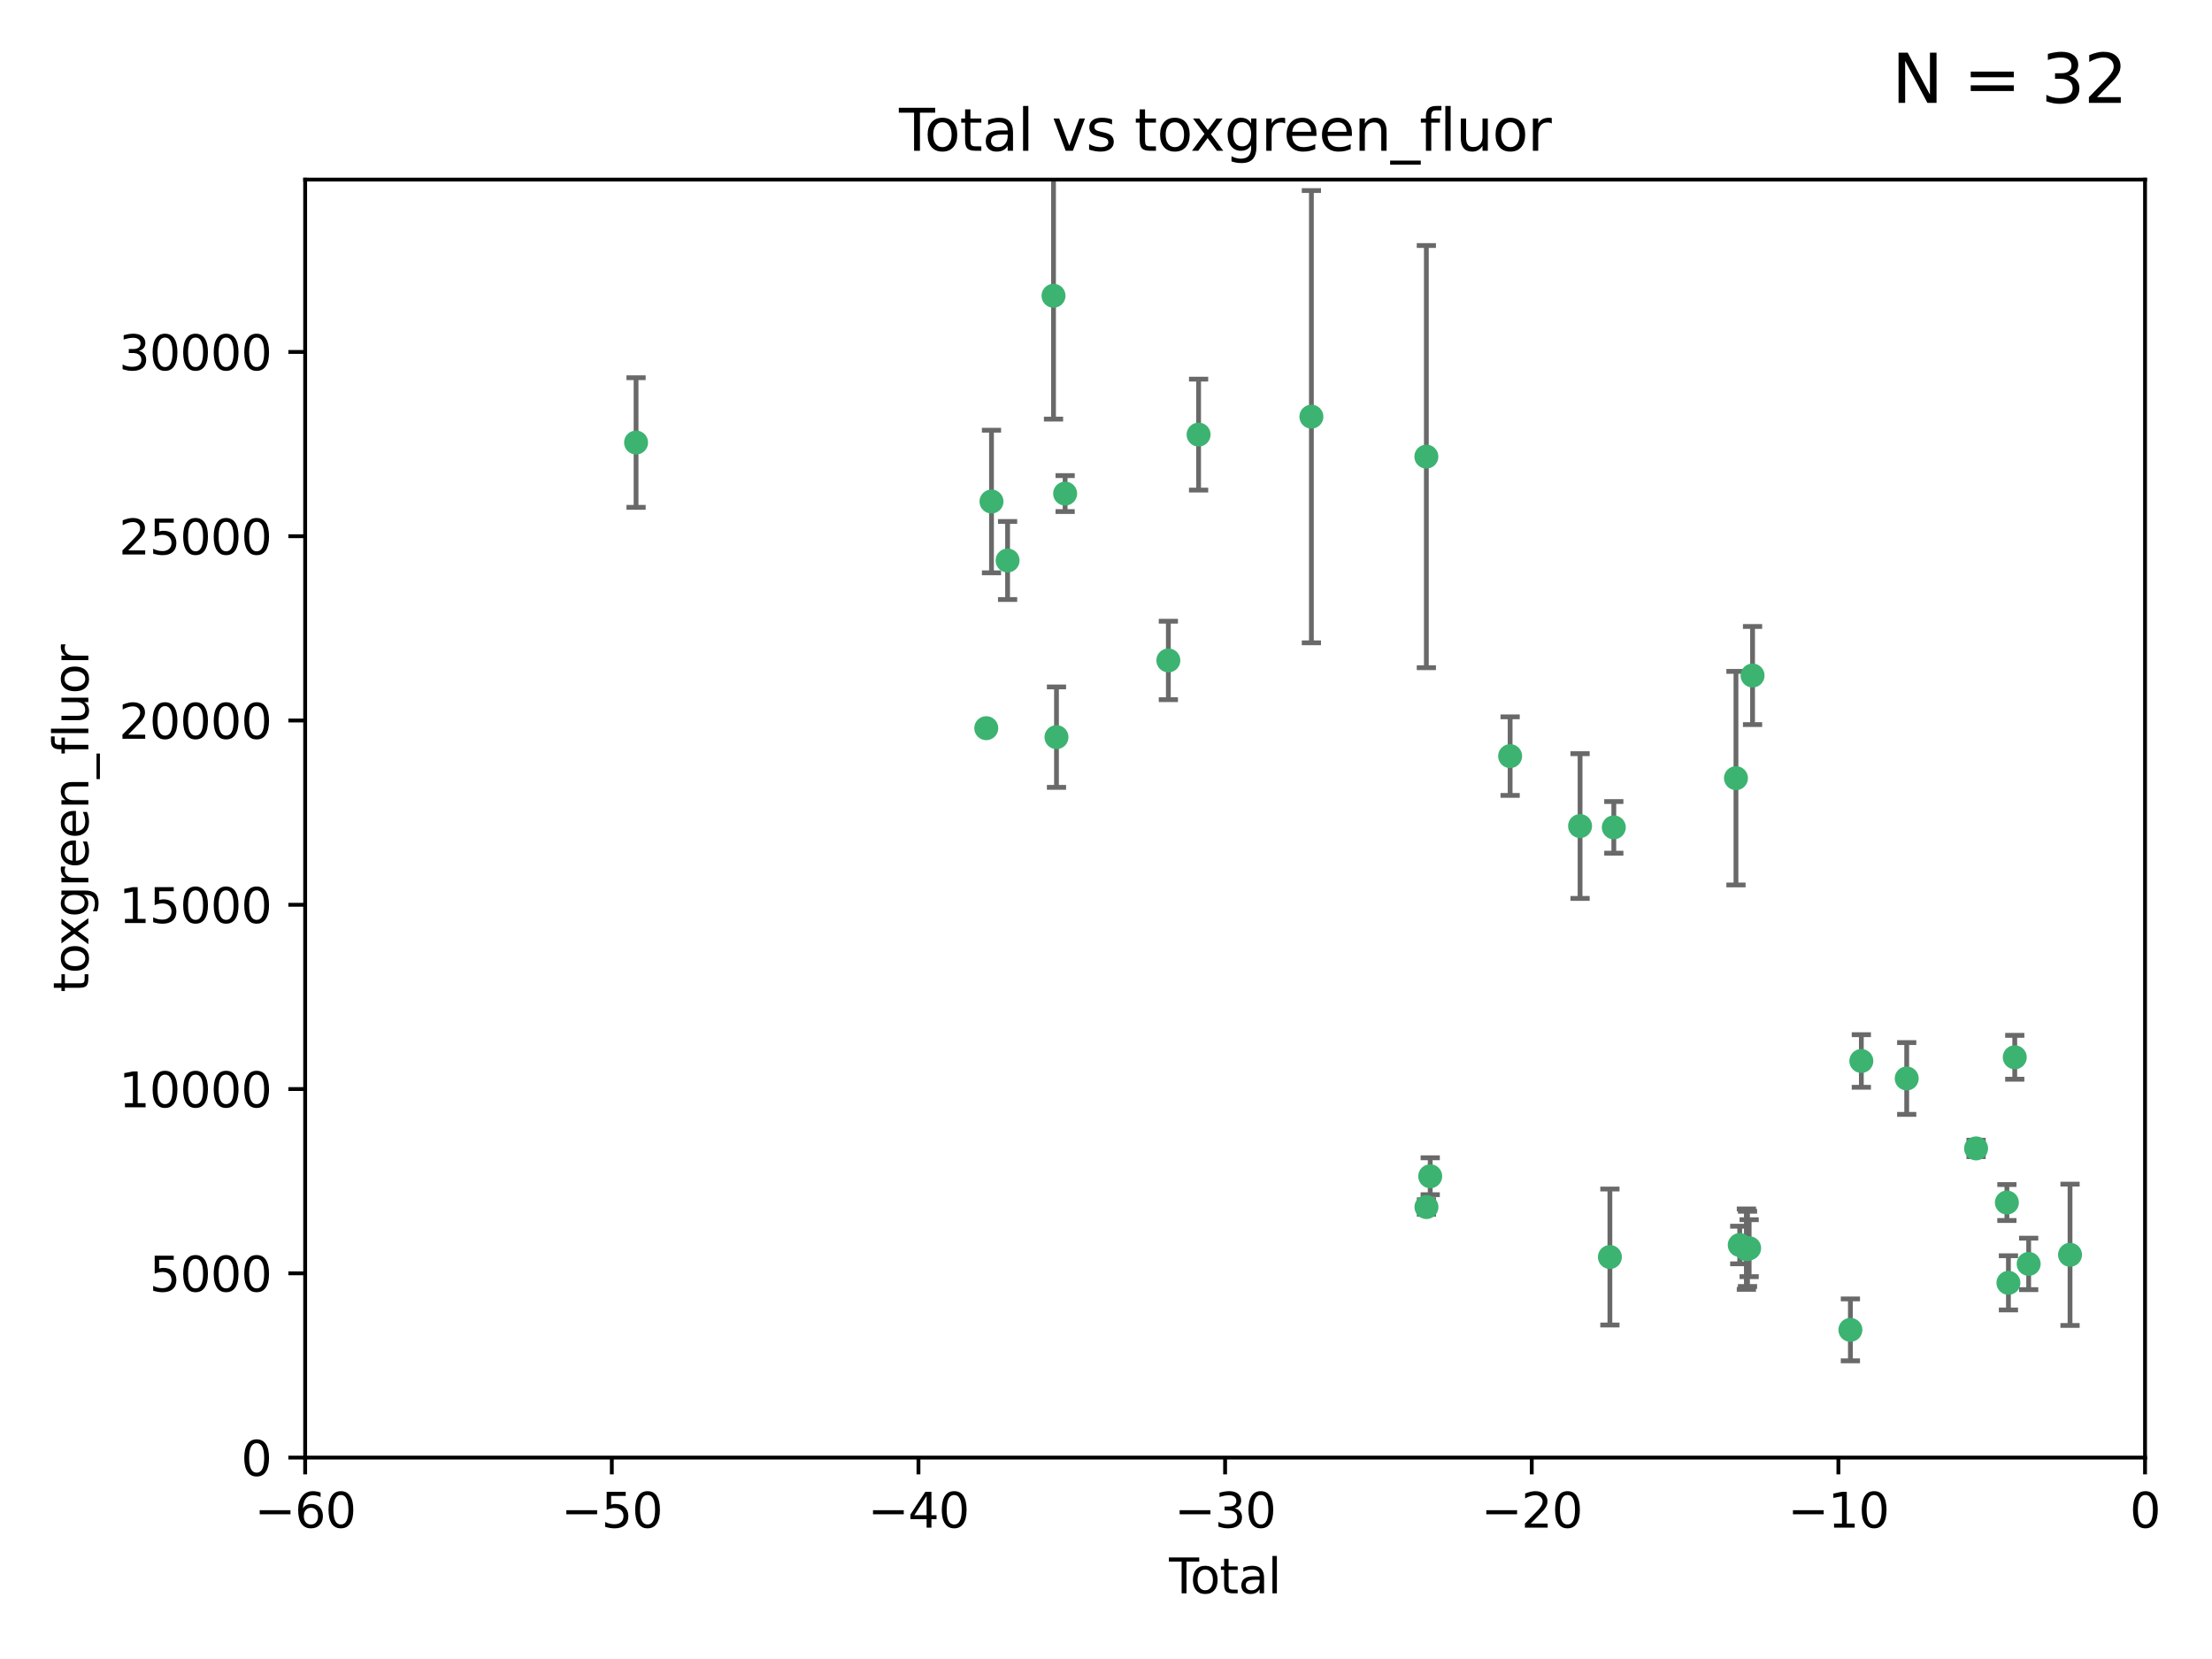 <?xml version="1.0" encoding="utf-8" standalone="no"?>
<!DOCTYPE svg PUBLIC "-//W3C//DTD SVG 1.1//EN"
  "http://www.w3.org/Graphics/SVG/1.1/DTD/svg11.dtd">
<svg xmlns:xlink="http://www.w3.org/1999/xlink" width="460.8pt" height="345.6pt" viewBox="0 0 460.8 345.6" xmlns="http://www.w3.org/2000/svg" version="1.1">
 <defs>
  <style type="text/css">*{stroke-linejoin: round; stroke-linecap: butt}</style>
 </defs>
 <g id="figure_1">
  <g id="patch_1">
   <path d="M 0 345.6 
L 460.8 345.6 
L 460.8 0 
L 0 0 
z
" style="fill: #ffffff"/>
  </g>
  <g id="axes_1">
   <g id="patch_2">
    <path d="M 63.571 303.64 
L 446.85 303.64 
L 446.85 37.411 
L 63.571 37.411 
z
" style="fill: #ffffff"/>
   </g>
   <g id="PathCollection_1">
    <defs>
     <path id="m17750210cf" d="M 0 1.118 
C 0.297 1.118 0.581 1 0.791 0.791 
C 1 0.581 1.118 0.297 1.118 0 
C 1.118 -0.297 1 -0.581 0.791 -0.791 
C 0.581 -1 0.297 -1.118 0 -1.118 
C -0.297 -1.118 -0.581 -1 -0.791 -0.791 
C -1 -0.581 -1.118 -0.297 -1.118 0 
C -1.118 0.297 -1 0.581 -0.791 0.791 
C -0.581 1 -0.297 1.118 0 1.118 
z
" style="stroke: #3cb371"/>
    </defs>
    <g clip-path="url(#pe9746097de)">
     <use xlink:href="#m17750210cf" x="132.505" y="92.187" style="fill: #3cb371; stroke: #3cb371"/>
     <use xlink:href="#m17750210cf" x="205.457" y="151.693" style="fill: #3cb371; stroke: #3cb371"/>
     <use xlink:href="#m17750210cf" x="206.546" y="104.476" style="fill: #3cb371; stroke: #3cb371"/>
     <use xlink:href="#m17750210cf" x="209.899" y="116.762" style="fill: #3cb371; stroke: #3cb371"/>
     <use xlink:href="#m17750210cf" x="219.467" y="61.614" style="fill: #3cb371; stroke: #3cb371"/>
     <use xlink:href="#m17750210cf" x="220.086" y="153.559" style="fill: #3cb371; stroke: #3cb371"/>
     <use xlink:href="#m17750210cf" x="221.886" y="102.821" style="fill: #3cb371; stroke: #3cb371"/>
     <use xlink:href="#m17750210cf" x="243.389" y="137.58" style="fill: #3cb371; stroke: #3cb371"/>
     <use xlink:href="#m17750210cf" x="249.689" y="90.534" style="fill: #3cb371; stroke: #3cb371"/>
     <use xlink:href="#m17750210cf" x="273.187" y="86.8" style="fill: #3cb371; stroke: #3cb371"/>
     <use xlink:href="#m17750210cf" x="297.137" y="95.121" style="fill: #3cb371; stroke: #3cb371"/>
     <use xlink:href="#m17750210cf" x="297.153" y="251.452" style="fill: #3cb371; stroke: #3cb371"/>
     <use xlink:href="#m17750210cf" x="297.94" y="245.034" style="fill: #3cb371; stroke: #3cb371"/>
     <use xlink:href="#m17750210cf" x="314.588" y="157.513" style="fill: #3cb371; stroke: #3cb371"/>
     <use xlink:href="#m17750210cf" x="329.157" y="172.082" style="fill: #3cb371; stroke: #3cb371"/>
     <use xlink:href="#m17750210cf" x="335.371" y="261.86" style="fill: #3cb371; stroke: #3cb371"/>
     <use xlink:href="#m17750210cf" x="336.187" y="172.356" style="fill: #3cb371; stroke: #3cb371"/>
     <use xlink:href="#m17750210cf" x="361.634" y="162.105" style="fill: #3cb371; stroke: #3cb371"/>
     <use xlink:href="#m17750210cf" x="362.418" y="259.36" style="fill: #3cb371; stroke: #3cb371"/>
     <use xlink:href="#m17750210cf" x="363.802" y="260.221" style="fill: #3cb371; stroke: #3cb371"/>
     <use xlink:href="#m17750210cf" x="364.037" y="260.163" style="fill: #3cb371; stroke: #3cb371"/>
     <use xlink:href="#m17750210cf" x="364.379" y="260.019" style="fill: #3cb371; stroke: #3cb371"/>
     <use xlink:href="#m17750210cf" x="365.089" y="140.722" style="fill: #3cb371; stroke: #3cb371"/>
     <use xlink:href="#m17750210cf" x="385.471" y="277.035" style="fill: #3cb371; stroke: #3cb371"/>
     <use xlink:href="#m17750210cf" x="387.751" y="221.023" style="fill: #3cb371; stroke: #3cb371"/>
     <use xlink:href="#m17750210cf" x="397.202" y="224.667" style="fill: #3cb371; stroke: #3cb371"/>
     <use xlink:href="#m17750210cf" x="411.653" y="239.234" style="fill: #3cb371; stroke: #3cb371"/>
     <use xlink:href="#m17750210cf" x="418.073" y="250.509" style="fill: #3cb371; stroke: #3cb371"/>
     <use xlink:href="#m17750210cf" x="418.393" y="267.238" style="fill: #3cb371; stroke: #3cb371"/>
     <use xlink:href="#m17750210cf" x="419.711" y="220.252" style="fill: #3cb371; stroke: #3cb371"/>
     <use xlink:href="#m17750210cf" x="422.61" y="263.294" style="fill: #3cb371; stroke: #3cb371"/>
     <use xlink:href="#m17750210cf" x="431.226" y="261.393" style="fill: #3cb371; stroke: #3cb371"/>
    </g>
   </g>
   <g id="matplotlib.axis_1">
    <g id="xtick_1">
     <g id="line2d_1">
      <defs>
       <path id="m561659bfdc" d="M 0 0 
L 0 3.5 
" style="stroke: #000000; stroke-width: 0.8"/>
      </defs>
      <g>
       <use xlink:href="#m561659bfdc" x="63.571" y="303.64" style="stroke: #000000; stroke-width: 0.8"/>
      </g>
     </g>
     <g id="text_1">
      <!-- −60 -->
      <g transform="translate(53.019 318.238)scale(0.1 -0.1)">
       <defs>
        <path id="DejaVuSans-2212" d="M 678 2272 
L 4684 2272 
L 4684 1741 
L 678 1741 
L 678 2272 
z
" transform="scale(0.016)"/>
        <path id="DejaVuSans-36" d="M 2113 2584 
Q 1688 2584 1439 2293 
Q 1191 2003 1191 1497 
Q 1191 994 1439 701 
Q 1688 409 2113 409 
Q 2538 409 2786 701 
Q 3034 994 3034 1497 
Q 3034 2003 2786 2293 
Q 2538 2584 2113 2584 
z
M 3366 4563 
L 3366 3988 
Q 3128 4100 2886 4159 
Q 2644 4219 2406 4219 
Q 1781 4219 1451 3797 
Q 1122 3375 1075 2522 
Q 1259 2794 1537 2939 
Q 1816 3084 2150 3084 
Q 2853 3084 3261 2657 
Q 3669 2231 3669 1497 
Q 3669 778 3244 343 
Q 2819 -91 2113 -91 
Q 1303 -91 875 529 
Q 447 1150 447 2328 
Q 447 3434 972 4092 
Q 1497 4750 2381 4750 
Q 2619 4750 2861 4703 
Q 3103 4656 3366 4563 
z
" transform="scale(0.016)"/>
        <path id="DejaVuSans-30" d="M 2034 4250 
Q 1547 4250 1301 3770 
Q 1056 3291 1056 2328 
Q 1056 1369 1301 889 
Q 1547 409 2034 409 
Q 2525 409 2770 889 
Q 3016 1369 3016 2328 
Q 3016 3291 2770 3770 
Q 2525 4250 2034 4250 
z
M 2034 4750 
Q 2819 4750 3233 4129 
Q 3647 3509 3647 2328 
Q 3647 1150 3233 529 
Q 2819 -91 2034 -91 
Q 1250 -91 836 529 
Q 422 1150 422 2328 
Q 422 3509 836 4129 
Q 1250 4750 2034 4750 
z
" transform="scale(0.016)"/>
       </defs>
       <use xlink:href="#DejaVuSans-2212"/>
       <use xlink:href="#DejaVuSans-36" x="83.789"/>
       <use xlink:href="#DejaVuSans-30" x="147.412"/>
      </g>
     </g>
    </g>
    <g id="xtick_2">
     <g id="line2d_2">
      <g>
       <use xlink:href="#m561659bfdc" x="127.451" y="303.64" style="stroke: #000000; stroke-width: 0.8"/>
      </g>
     </g>
     <g id="text_2">
      <!-- −50 -->
      <g transform="translate(116.899 318.238)scale(0.1 -0.1)">
       <defs>
        <path id="DejaVuSans-35" d="M 691 4666 
L 3169 4666 
L 3169 4134 
L 1269 4134 
L 1269 2991 
Q 1406 3038 1543 3061 
Q 1681 3084 1819 3084 
Q 2600 3084 3056 2656 
Q 3513 2228 3513 1497 
Q 3513 744 3044 326 
Q 2575 -91 1722 -91 
Q 1428 -91 1123 -41 
Q 819 9 494 109 
L 494 744 
Q 775 591 1075 516 
Q 1375 441 1709 441 
Q 2250 441 2565 725 
Q 2881 1009 2881 1497 
Q 2881 1984 2565 2268 
Q 2250 2553 1709 2553 
Q 1456 2553 1204 2497 
Q 953 2441 691 2322 
L 691 4666 
z
" transform="scale(0.016)"/>
       </defs>
       <use xlink:href="#DejaVuSans-2212"/>
       <use xlink:href="#DejaVuSans-35" x="83.789"/>
       <use xlink:href="#DejaVuSans-30" x="147.412"/>
      </g>
     </g>
    </g>
    <g id="xtick_3">
     <g id="line2d_3">
      <g>
       <use xlink:href="#m561659bfdc" x="191.331" y="303.64" style="stroke: #000000; stroke-width: 0.8"/>
      </g>
     </g>
     <g id="text_3">
      <!-- −40 -->
      <g transform="translate(180.778 318.238)scale(0.1 -0.1)">
       <defs>
        <path id="DejaVuSans-34" d="M 2419 4116 
L 825 1625 
L 2419 1625 
L 2419 4116 
z
M 2253 4666 
L 3047 4666 
L 3047 1625 
L 3713 1625 
L 3713 1100 
L 3047 1100 
L 3047 0 
L 2419 0 
L 2419 1100 
L 313 1100 
L 313 1709 
L 2253 4666 
z
" transform="scale(0.016)"/>
       </defs>
       <use xlink:href="#DejaVuSans-2212"/>
       <use xlink:href="#DejaVuSans-34" x="83.789"/>
       <use xlink:href="#DejaVuSans-30" x="147.412"/>
      </g>
     </g>
    </g>
    <g id="xtick_4">
     <g id="line2d_4">
      <g>
       <use xlink:href="#m561659bfdc" x="255.211" y="303.64" style="stroke: #000000; stroke-width: 0.8"/>
      </g>
     </g>
     <g id="text_4">
      <!-- −30 -->
      <g transform="translate(244.658 318.238)scale(0.1 -0.1)">
       <defs>
        <path id="DejaVuSans-33" d="M 2597 2516 
Q 3050 2419 3304 2112 
Q 3559 1806 3559 1356 
Q 3559 666 3084 287 
Q 2609 -91 1734 -91 
Q 1441 -91 1130 -33 
Q 819 25 488 141 
L 488 750 
Q 750 597 1062 519 
Q 1375 441 1716 441 
Q 2309 441 2620 675 
Q 2931 909 2931 1356 
Q 2931 1769 2642 2001 
Q 2353 2234 1838 2234 
L 1294 2234 
L 1294 2753 
L 1863 2753 
Q 2328 2753 2575 2939 
Q 2822 3125 2822 3475 
Q 2822 3834 2567 4026 
Q 2313 4219 1838 4219 
Q 1578 4219 1281 4162 
Q 984 4106 628 3988 
L 628 4550 
Q 988 4650 1302 4700 
Q 1616 4750 1894 4750 
Q 2613 4750 3031 4423 
Q 3450 4097 3450 3541 
Q 3450 3153 3228 2886 
Q 3006 2619 2597 2516 
z
" transform="scale(0.016)"/>
       </defs>
       <use xlink:href="#DejaVuSans-2212"/>
       <use xlink:href="#DejaVuSans-33" x="83.789"/>
       <use xlink:href="#DejaVuSans-30" x="147.412"/>
      </g>
     </g>
    </g>
    <g id="xtick_5">
     <g id="line2d_5">
      <g>
       <use xlink:href="#m561659bfdc" x="319.09" y="303.64" style="stroke: #000000; stroke-width: 0.8"/>
      </g>
     </g>
     <g id="text_5">
      <!-- −20 -->
      <g transform="translate(308.538 318.238)scale(0.1 -0.1)">
       <defs>
        <path id="DejaVuSans-32" d="M 1228 531 
L 3431 531 
L 3431 0 
L 469 0 
L 469 531 
Q 828 903 1448 1529 
Q 2069 2156 2228 2338 
Q 2531 2678 2651 2914 
Q 2772 3150 2772 3378 
Q 2772 3750 2511 3984 
Q 2250 4219 1831 4219 
Q 1534 4219 1204 4116 
Q 875 4013 500 3803 
L 500 4441 
Q 881 4594 1212 4672 
Q 1544 4750 1819 4750 
Q 2544 4750 2975 4387 
Q 3406 4025 3406 3419 
Q 3406 3131 3298 2873 
Q 3191 2616 2906 2266 
Q 2828 2175 2409 1742 
Q 1991 1309 1228 531 
z
" transform="scale(0.016)"/>
       </defs>
       <use xlink:href="#DejaVuSans-2212"/>
       <use xlink:href="#DejaVuSans-32" x="83.789"/>
       <use xlink:href="#DejaVuSans-30" x="147.412"/>
      </g>
     </g>
    </g>
    <g id="xtick_6">
     <g id="line2d_6">
      <g>
       <use xlink:href="#m561659bfdc" x="382.97" y="303.64" style="stroke: #000000; stroke-width: 0.8"/>
      </g>
     </g>
     <g id="text_6">
      <!-- −10 -->
      <g transform="translate(372.418 318.238)scale(0.1 -0.1)">
       <defs>
        <path id="DejaVuSans-31" d="M 794 531 
L 1825 531 
L 1825 4091 
L 703 3866 
L 703 4441 
L 1819 4666 
L 2450 4666 
L 2450 531 
L 3481 531 
L 3481 0 
L 794 0 
L 794 531 
z
" transform="scale(0.016)"/>
       </defs>
       <use xlink:href="#DejaVuSans-2212"/>
       <use xlink:href="#DejaVuSans-31" x="83.789"/>
       <use xlink:href="#DejaVuSans-30" x="147.412"/>
      </g>
     </g>
    </g>
    <g id="xtick_7">
     <g id="line2d_7">
      <g>
       <use xlink:href="#m561659bfdc" x="446.85" y="303.64" style="stroke: #000000; stroke-width: 0.8"/>
      </g>
     </g>
     <g id="text_7">
      <!-- 0 -->
      <g transform="translate(443.669 318.238)scale(0.1 -0.1)">
       <use xlink:href="#DejaVuSans-30"/>
      </g>
     </g>
    </g>
    <g id="text_8">
     <!-- Total -->
     <g transform="translate(243.534 331.917)scale(0.1 -0.1)">
      <defs>
       <path id="DejaVuSans-54" d="M -19 4666 
L 3928 4666 
L 3928 4134 
L 2272 4134 
L 2272 0 
L 1638 0 
L 1638 4134 
L -19 4134 
L -19 4666 
z
" transform="scale(0.016)"/>
       <path id="DejaVuSans-6f" d="M 1959 3097 
Q 1497 3097 1228 2736 
Q 959 2375 959 1747 
Q 959 1119 1226 758 
Q 1494 397 1959 397 
Q 2419 397 2687 759 
Q 2956 1122 2956 1747 
Q 2956 2369 2687 2733 
Q 2419 3097 1959 3097 
z
M 1959 3584 
Q 2709 3584 3137 3096 
Q 3566 2609 3566 1747 
Q 3566 888 3137 398 
Q 2709 -91 1959 -91 
Q 1206 -91 779 398 
Q 353 888 353 1747 
Q 353 2609 779 3096 
Q 1206 3584 1959 3584 
z
" transform="scale(0.016)"/>
       <path id="DejaVuSans-74" d="M 1172 4494 
L 1172 3500 
L 2356 3500 
L 2356 3053 
L 1172 3053 
L 1172 1153 
Q 1172 725 1289 603 
Q 1406 481 1766 481 
L 2356 481 
L 2356 0 
L 1766 0 
Q 1100 0 847 248 
Q 594 497 594 1153 
L 594 3053 
L 172 3053 
L 172 3500 
L 594 3500 
L 594 4494 
L 1172 4494 
z
" transform="scale(0.016)"/>
       <path id="DejaVuSans-61" d="M 2194 1759 
Q 1497 1759 1228 1600 
Q 959 1441 959 1056 
Q 959 750 1161 570 
Q 1363 391 1709 391 
Q 2188 391 2477 730 
Q 2766 1069 2766 1631 
L 2766 1759 
L 2194 1759 
z
M 3341 1997 
L 3341 0 
L 2766 0 
L 2766 531 
Q 2569 213 2275 61 
Q 1981 -91 1556 -91 
Q 1019 -91 701 211 
Q 384 513 384 1019 
Q 384 1609 779 1909 
Q 1175 2209 1959 2209 
L 2766 2209 
L 2766 2266 
Q 2766 2663 2505 2880 
Q 2244 3097 1772 3097 
Q 1472 3097 1187 3025 
Q 903 2953 641 2809 
L 641 3341 
Q 956 3463 1253 3523 
Q 1550 3584 1831 3584 
Q 2591 3584 2966 3190 
Q 3341 2797 3341 1997 
z
" transform="scale(0.016)"/>
       <path id="DejaVuSans-6c" d="M 603 4863 
L 1178 4863 
L 1178 0 
L 603 0 
L 603 4863 
z
" transform="scale(0.016)"/>
      </defs>
      <use xlink:href="#DejaVuSans-54"/>
      <use xlink:href="#DejaVuSans-6f" x="44.084"/>
      <use xlink:href="#DejaVuSans-74" x="105.266"/>
      <use xlink:href="#DejaVuSans-61" x="144.475"/>
      <use xlink:href="#DejaVuSans-6c" x="205.754"/>
     </g>
    </g>
   </g>
   <g id="matplotlib.axis_2">
    <g id="ytick_1">
     <g id="line2d_8">
      <defs>
       <path id="m0c6f78c096" d="M 0 0 
L -3.5 0 
" style="stroke: #000000; stroke-width: 0.8"/>
      </defs>
      <g>
       <use xlink:href="#m0c6f78c096" x="63.571" y="303.64" style="stroke: #000000; stroke-width: 0.8"/>
      </g>
     </g>
     <g id="text_9">
      <!-- 0 -->
      <g transform="translate(50.209 307.439)scale(0.1 -0.1)">
       <use xlink:href="#DejaVuSans-30"/>
      </g>
     </g>
    </g>
    <g id="ytick_2">
     <g id="line2d_9">
      <g>
       <use xlink:href="#m0c6f78c096" x="63.571" y="265.253" style="stroke: #000000; stroke-width: 0.8"/>
      </g>
     </g>
     <g id="text_10">
      <!-- 5000 -->
      <g transform="translate(31.121 269.052)scale(0.1 -0.1)">
       <use xlink:href="#DejaVuSans-35"/>
       <use xlink:href="#DejaVuSans-30" x="63.623"/>
       <use xlink:href="#DejaVuSans-30" x="127.246"/>
       <use xlink:href="#DejaVuSans-30" x="190.869"/>
      </g>
     </g>
    </g>
    <g id="ytick_3">
     <g id="line2d_10">
      <g>
       <use xlink:href="#m0c6f78c096" x="63.571" y="226.866" style="stroke: #000000; stroke-width: 0.8"/>
      </g>
     </g>
     <g id="text_11">
      <!-- 10000 -->
      <g transform="translate(24.759 230.665)scale(0.1 -0.1)">
       <use xlink:href="#DejaVuSans-31"/>
       <use xlink:href="#DejaVuSans-30" x="63.623"/>
       <use xlink:href="#DejaVuSans-30" x="127.246"/>
       <use xlink:href="#DejaVuSans-30" x="190.869"/>
       <use xlink:href="#DejaVuSans-30" x="254.492"/>
      </g>
     </g>
    </g>
    <g id="ytick_4">
     <g id="line2d_11">
      <g>
       <use xlink:href="#m0c6f78c096" x="63.571" y="188.479" style="stroke: #000000; stroke-width: 0.8"/>
      </g>
     </g>
     <g id="text_12">
      <!-- 15000 -->
      <g transform="translate(24.759 192.278)scale(0.1 -0.1)">
       <use xlink:href="#DejaVuSans-31"/>
       <use xlink:href="#DejaVuSans-35" x="63.623"/>
       <use xlink:href="#DejaVuSans-30" x="127.246"/>
       <use xlink:href="#DejaVuSans-30" x="190.869"/>
       <use xlink:href="#DejaVuSans-30" x="254.492"/>
      </g>
     </g>
    </g>
    <g id="ytick_5">
     <g id="line2d_12">
      <g>
       <use xlink:href="#m0c6f78c096" x="63.571" y="150.092" style="stroke: #000000; stroke-width: 0.8"/>
      </g>
     </g>
     <g id="text_13">
      <!-- 20000 -->
      <g transform="translate(24.759 153.891)scale(0.1 -0.1)">
       <use xlink:href="#DejaVuSans-32"/>
       <use xlink:href="#DejaVuSans-30" x="63.623"/>
       <use xlink:href="#DejaVuSans-30" x="127.246"/>
       <use xlink:href="#DejaVuSans-30" x="190.869"/>
       <use xlink:href="#DejaVuSans-30" x="254.492"/>
      </g>
     </g>
    </g>
    <g id="ytick_6">
     <g id="line2d_13">
      <g>
       <use xlink:href="#m0c6f78c096" x="63.571" y="111.705" style="stroke: #000000; stroke-width: 0.8"/>
      </g>
     </g>
     <g id="text_14">
      <!-- 25000 -->
      <g transform="translate(24.759 115.504)scale(0.1 -0.1)">
       <use xlink:href="#DejaVuSans-32"/>
       <use xlink:href="#DejaVuSans-35" x="63.623"/>
       <use xlink:href="#DejaVuSans-30" x="127.246"/>
       <use xlink:href="#DejaVuSans-30" x="190.869"/>
       <use xlink:href="#DejaVuSans-30" x="254.492"/>
      </g>
     </g>
    </g>
    <g id="ytick_7">
     <g id="line2d_14">
      <g>
       <use xlink:href="#m0c6f78c096" x="63.571" y="73.317" style="stroke: #000000; stroke-width: 0.8"/>
      </g>
     </g>
     <g id="text_15">
      <!-- 30000 -->
      <g transform="translate(24.759 77.117)scale(0.1 -0.1)">
       <use xlink:href="#DejaVuSans-33"/>
       <use xlink:href="#DejaVuSans-30" x="63.623"/>
       <use xlink:href="#DejaVuSans-30" x="127.246"/>
       <use xlink:href="#DejaVuSans-30" x="190.869"/>
       <use xlink:href="#DejaVuSans-30" x="254.492"/>
      </g>
     </g>
    </g>
    <g id="text_16">
     <!-- toxgreen_fluor -->
     <g transform="translate(18.401 206.72)rotate(-90)scale(0.1 -0.1)">
      <defs>
       <path id="DejaVuSans-78" d="M 3513 3500 
L 2247 1797 
L 3578 0 
L 2900 0 
L 1881 1375 
L 863 0 
L 184 0 
L 1544 1831 
L 300 3500 
L 978 3500 
L 1906 2253 
L 2834 3500 
L 3513 3500 
z
" transform="scale(0.016)"/>
       <path id="DejaVuSans-67" d="M 2906 1791 
Q 2906 2416 2648 2759 
Q 2391 3103 1925 3103 
Q 1463 3103 1205 2759 
Q 947 2416 947 1791 
Q 947 1169 1205 825 
Q 1463 481 1925 481 
Q 2391 481 2648 825 
Q 2906 1169 2906 1791 
z
M 3481 434 
Q 3481 -459 3084 -895 
Q 2688 -1331 1869 -1331 
Q 1566 -1331 1297 -1286 
Q 1028 -1241 775 -1147 
L 775 -588 
Q 1028 -725 1275 -790 
Q 1522 -856 1778 -856 
Q 2344 -856 2625 -561 
Q 2906 -266 2906 331 
L 2906 616 
Q 2728 306 2450 153 
Q 2172 0 1784 0 
Q 1141 0 747 490 
Q 353 981 353 1791 
Q 353 2603 747 3093 
Q 1141 3584 1784 3584 
Q 2172 3584 2450 3431 
Q 2728 3278 2906 2969 
L 2906 3500 
L 3481 3500 
L 3481 434 
z
" transform="scale(0.016)"/>
       <path id="DejaVuSans-72" d="M 2631 2963 
Q 2534 3019 2420 3045 
Q 2306 3072 2169 3072 
Q 1681 3072 1420 2755 
Q 1159 2438 1159 1844 
L 1159 0 
L 581 0 
L 581 3500 
L 1159 3500 
L 1159 2956 
Q 1341 3275 1631 3429 
Q 1922 3584 2338 3584 
Q 2397 3584 2469 3576 
Q 2541 3569 2628 3553 
L 2631 2963 
z
" transform="scale(0.016)"/>
       <path id="DejaVuSans-65" d="M 3597 1894 
L 3597 1613 
L 953 1613 
Q 991 1019 1311 708 
Q 1631 397 2203 397 
Q 2534 397 2845 478 
Q 3156 559 3463 722 
L 3463 178 
Q 3153 47 2828 -22 
Q 2503 -91 2169 -91 
Q 1331 -91 842 396 
Q 353 884 353 1716 
Q 353 2575 817 3079 
Q 1281 3584 2069 3584 
Q 2775 3584 3186 3129 
Q 3597 2675 3597 1894 
z
M 3022 2063 
Q 3016 2534 2758 2815 
Q 2500 3097 2075 3097 
Q 1594 3097 1305 2825 
Q 1016 2553 972 2059 
L 3022 2063 
z
" transform="scale(0.016)"/>
       <path id="DejaVuSans-6e" d="M 3513 2113 
L 3513 0 
L 2938 0 
L 2938 2094 
Q 2938 2591 2744 2837 
Q 2550 3084 2163 3084 
Q 1697 3084 1428 2787 
Q 1159 2491 1159 1978 
L 1159 0 
L 581 0 
L 581 3500 
L 1159 3500 
L 1159 2956 
Q 1366 3272 1645 3428 
Q 1925 3584 2291 3584 
Q 2894 3584 3203 3211 
Q 3513 2838 3513 2113 
z
" transform="scale(0.016)"/>
       <path id="DejaVuSans-5f" d="M 3263 -1063 
L 3263 -1509 
L -63 -1509 
L -63 -1063 
L 3263 -1063 
z
" transform="scale(0.016)"/>
       <path id="DejaVuSans-66" d="M 2375 4863 
L 2375 4384 
L 1825 4384 
Q 1516 4384 1395 4259 
Q 1275 4134 1275 3809 
L 1275 3500 
L 2222 3500 
L 2222 3053 
L 1275 3053 
L 1275 0 
L 697 0 
L 697 3053 
L 147 3053 
L 147 3500 
L 697 3500 
L 697 3744 
Q 697 4328 969 4595 
Q 1241 4863 1831 4863 
L 2375 4863 
z
" transform="scale(0.016)"/>
       <path id="DejaVuSans-75" d="M 544 1381 
L 544 3500 
L 1119 3500 
L 1119 1403 
Q 1119 906 1312 657 
Q 1506 409 1894 409 
Q 2359 409 2629 706 
Q 2900 1003 2900 1516 
L 2900 3500 
L 3475 3500 
L 3475 0 
L 2900 0 
L 2900 538 
Q 2691 219 2414 64 
Q 2138 -91 1772 -91 
Q 1169 -91 856 284 
Q 544 659 544 1381 
z
M 1991 3584 
L 1991 3584 
z
" transform="scale(0.016)"/>
      </defs>
      <use xlink:href="#DejaVuSans-74"/>
      <use xlink:href="#DejaVuSans-6f" x="39.209"/>
      <use xlink:href="#DejaVuSans-78" x="97.266"/>
      <use xlink:href="#DejaVuSans-67" x="156.445"/>
      <use xlink:href="#DejaVuSans-72" x="219.922"/>
      <use xlink:href="#DejaVuSans-65" x="258.785"/>
      <use xlink:href="#DejaVuSans-65" x="320.309"/>
      <use xlink:href="#DejaVuSans-6e" x="381.832"/>
      <use xlink:href="#DejaVuSans-5f" x="445.211"/>
      <use xlink:href="#DejaVuSans-66" x="495.211"/>
      <use xlink:href="#DejaVuSans-6c" x="530.416"/>
      <use xlink:href="#DejaVuSans-75" x="558.199"/>
      <use xlink:href="#DejaVuSans-6f" x="621.578"/>
      <use xlink:href="#DejaVuSans-72" x="682.76"/>
     </g>
    </g>
   </g>
   <g id="LineCollection_1">
    <path d="M 132.505 105.69 
L 132.505 78.685 
" clip-path="url(#pe9746097de)" style="fill: none; stroke: #696969"/>
    <path d="M 205.457 152.217 
L 205.457 151.168 
" clip-path="url(#pe9746097de)" style="fill: none; stroke: #696969"/>
    <path d="M 206.546 119.328 
L 206.546 89.623 
" clip-path="url(#pe9746097de)" style="fill: none; stroke: #696969"/>
    <path d="M 209.899 124.89 
L 209.899 108.635 
" clip-path="url(#pe9746097de)" style="fill: none; stroke: #696969"/>
    <path d="M 219.467 87.306 
L 219.467 35.922 
" clip-path="url(#pe9746097de)" style="fill: none; stroke: #696969"/>
    <path d="M 220.086 164.019 
L 220.086 143.098 
" clip-path="url(#pe9746097de)" style="fill: none; stroke: #696969"/>
    <path d="M 221.886 106.565 
L 221.886 99.077 
" clip-path="url(#pe9746097de)" style="fill: none; stroke: #696969"/>
    <path d="M 243.389 145.75 
L 243.389 129.411 
" clip-path="url(#pe9746097de)" style="fill: none; stroke: #696969"/>
    <path d="M 249.689 102.091 
L 249.689 78.978 
" clip-path="url(#pe9746097de)" style="fill: none; stroke: #696969"/>
    <path d="M 273.187 133.906 
L 273.187 39.694 
" clip-path="url(#pe9746097de)" style="fill: none; stroke: #696969"/>
    <path d="M 297.137 139.091 
L 297.137 51.151 
" clip-path="url(#pe9746097de)" style="fill: none; stroke: #696969"/>
    <path d="M 297.153 252.966 
L 297.153 249.939 
" clip-path="url(#pe9746097de)" style="fill: none; stroke: #696969"/>
    <path d="M 297.94 248.879 
L 297.94 241.19 
" clip-path="url(#pe9746097de)" style="fill: none; stroke: #696969"/>
    <path d="M 314.588 165.694 
L 314.588 149.332 
" clip-path="url(#pe9746097de)" style="fill: none; stroke: #696969"/>
    <path d="M 329.157 187.16 
L 329.157 157.004 
" clip-path="url(#pe9746097de)" style="fill: none; stroke: #696969"/>
    <path d="M 335.371 276.024 
L 335.371 247.696 
" clip-path="url(#pe9746097de)" style="fill: none; stroke: #696969"/>
    <path d="M 336.187 177.734 
L 336.187 166.978 
" clip-path="url(#pe9746097de)" style="fill: none; stroke: #696969"/>
    <path d="M 361.634 184.351 
L 361.634 139.86 
" clip-path="url(#pe9746097de)" style="fill: none; stroke: #696969"/>
    <path d="M 362.418 263.278 
L 362.418 255.442 
" clip-path="url(#pe9746097de)" style="fill: none; stroke: #696969"/>
    <path d="M 363.802 268.597 
L 363.802 251.844 
" clip-path="url(#pe9746097de)" style="fill: none; stroke: #696969"/>
    <path d="M 364.037 268.001 
L 364.037 252.325 
" clip-path="url(#pe9746097de)" style="fill: none; stroke: #696969"/>
    <path d="M 364.379 265.948 
L 364.379 254.089 
" clip-path="url(#pe9746097de)" style="fill: none; stroke: #696969"/>
    <path d="M 365.089 150.938 
L 365.089 130.506 
" clip-path="url(#pe9746097de)" style="fill: none; stroke: #696969"/>
    <path d="M 385.471 283.483 
L 385.471 270.588 
" clip-path="url(#pe9746097de)" style="fill: none; stroke: #696969"/>
    <path d="M 387.751 226.502 
L 387.751 215.543 
" clip-path="url(#pe9746097de)" style="fill: none; stroke: #696969"/>
    <path d="M 397.202 232.145 
L 397.202 217.189 
" clip-path="url(#pe9746097de)" style="fill: none; stroke: #696969"/>
    <path d="M 411.653 240.949 
L 411.653 237.518 
" clip-path="url(#pe9746097de)" style="fill: none; stroke: #696969"/>
    <path d="M 418.073 254.253 
L 418.073 246.765 
" clip-path="url(#pe9746097de)" style="fill: none; stroke: #696969"/>
    <path d="M 418.393 272.884 
L 418.393 261.591 
" clip-path="url(#pe9746097de)" style="fill: none; stroke: #696969"/>
    <path d="M 419.711 224.823 
L 419.711 215.68 
" clip-path="url(#pe9746097de)" style="fill: none; stroke: #696969"/>
    <path d="M 422.61 268.654 
L 422.61 257.933 
" clip-path="url(#pe9746097de)" style="fill: none; stroke: #696969"/>
    <path d="M 431.226 276.115 
L 431.226 246.672 
" clip-path="url(#pe9746097de)" style="fill: none; stroke: #696969"/>
   </g>
   <g id="line2d_15">
    <defs>
     <path id="me84d0a2931" d="M 2 0 
L -2 -0 
" style="stroke: #696969"/>
    </defs>
    <g clip-path="url(#pe9746097de)">
     <use xlink:href="#me84d0a2931" x="132.505" y="105.69" style="fill: #696969; stroke: #696969"/>
     <use xlink:href="#me84d0a2931" x="205.457" y="152.217" style="fill: #696969; stroke: #696969"/>
     <use xlink:href="#me84d0a2931" x="206.546" y="119.328" style="fill: #696969; stroke: #696969"/>
     <use xlink:href="#me84d0a2931" x="209.899" y="124.89" style="fill: #696969; stroke: #696969"/>
     <use xlink:href="#me84d0a2931" x="219.467" y="87.306" style="fill: #696969; stroke: #696969"/>
     <use xlink:href="#me84d0a2931" x="220.086" y="164.019" style="fill: #696969; stroke: #696969"/>
     <use xlink:href="#me84d0a2931" x="221.886" y="106.565" style="fill: #696969; stroke: #696969"/>
     <use xlink:href="#me84d0a2931" x="243.389" y="145.75" style="fill: #696969; stroke: #696969"/>
     <use xlink:href="#me84d0a2931" x="249.689" y="102.091" style="fill: #696969; stroke: #696969"/>
     <use xlink:href="#me84d0a2931" x="273.187" y="133.906" style="fill: #696969; stroke: #696969"/>
     <use xlink:href="#me84d0a2931" x="297.137" y="139.091" style="fill: #696969; stroke: #696969"/>
     <use xlink:href="#me84d0a2931" x="297.153" y="252.966" style="fill: #696969; stroke: #696969"/>
     <use xlink:href="#me84d0a2931" x="297.94" y="248.879" style="fill: #696969; stroke: #696969"/>
     <use xlink:href="#me84d0a2931" x="314.588" y="165.694" style="fill: #696969; stroke: #696969"/>
     <use xlink:href="#me84d0a2931" x="329.157" y="187.16" style="fill: #696969; stroke: #696969"/>
     <use xlink:href="#me84d0a2931" x="335.371" y="276.024" style="fill: #696969; stroke: #696969"/>
     <use xlink:href="#me84d0a2931" x="336.187" y="177.734" style="fill: #696969; stroke: #696969"/>
     <use xlink:href="#me84d0a2931" x="361.634" y="184.351" style="fill: #696969; stroke: #696969"/>
     <use xlink:href="#me84d0a2931" x="362.418" y="263.278" style="fill: #696969; stroke: #696969"/>
     <use xlink:href="#me84d0a2931" x="363.802" y="268.597" style="fill: #696969; stroke: #696969"/>
     <use xlink:href="#me84d0a2931" x="364.037" y="268.001" style="fill: #696969; stroke: #696969"/>
     <use xlink:href="#me84d0a2931" x="364.379" y="265.948" style="fill: #696969; stroke: #696969"/>
     <use xlink:href="#me84d0a2931" x="365.089" y="150.938" style="fill: #696969; stroke: #696969"/>
     <use xlink:href="#me84d0a2931" x="385.471" y="283.483" style="fill: #696969; stroke: #696969"/>
     <use xlink:href="#me84d0a2931" x="387.751" y="226.502" style="fill: #696969; stroke: #696969"/>
     <use xlink:href="#me84d0a2931" x="397.202" y="232.145" style="fill: #696969; stroke: #696969"/>
     <use xlink:href="#me84d0a2931" x="411.653" y="240.949" style="fill: #696969; stroke: #696969"/>
     <use xlink:href="#me84d0a2931" x="418.073" y="254.253" style="fill: #696969; stroke: #696969"/>
     <use xlink:href="#me84d0a2931" x="418.393" y="272.884" style="fill: #696969; stroke: #696969"/>
     <use xlink:href="#me84d0a2931" x="419.711" y="224.823" style="fill: #696969; stroke: #696969"/>
     <use xlink:href="#me84d0a2931" x="422.61" y="268.654" style="fill: #696969; stroke: #696969"/>
     <use xlink:href="#me84d0a2931" x="431.226" y="276.115" style="fill: #696969; stroke: #696969"/>
    </g>
   </g>
   <g id="line2d_16">
    <g clip-path="url(#pe9746097de)">
     <use xlink:href="#me84d0a2931" x="132.505" y="78.685" style="fill: #696969; stroke: #696969"/>
     <use xlink:href="#me84d0a2931" x="205.457" y="151.168" style="fill: #696969; stroke: #696969"/>
     <use xlink:href="#me84d0a2931" x="206.546" y="89.623" style="fill: #696969; stroke: #696969"/>
     <use xlink:href="#me84d0a2931" x="209.899" y="108.635" style="fill: #696969; stroke: #696969"/>
     <use xlink:href="#me84d0a2931" x="219.467" y="35.922" style="fill: #696969; stroke: #696969"/>
     <use xlink:href="#me84d0a2931" x="220.086" y="143.098" style="fill: #696969; stroke: #696969"/>
     <use xlink:href="#me84d0a2931" x="221.886" y="99.077" style="fill: #696969; stroke: #696969"/>
     <use xlink:href="#me84d0a2931" x="243.389" y="129.411" style="fill: #696969; stroke: #696969"/>
     <use xlink:href="#me84d0a2931" x="249.689" y="78.978" style="fill: #696969; stroke: #696969"/>
     <use xlink:href="#me84d0a2931" x="273.187" y="39.694" style="fill: #696969; stroke: #696969"/>
     <use xlink:href="#me84d0a2931" x="297.137" y="51.151" style="fill: #696969; stroke: #696969"/>
     <use xlink:href="#me84d0a2931" x="297.153" y="249.939" style="fill: #696969; stroke: #696969"/>
     <use xlink:href="#me84d0a2931" x="297.94" y="241.19" style="fill: #696969; stroke: #696969"/>
     <use xlink:href="#me84d0a2931" x="314.588" y="149.332" style="fill: #696969; stroke: #696969"/>
     <use xlink:href="#me84d0a2931" x="329.157" y="157.004" style="fill: #696969; stroke: #696969"/>
     <use xlink:href="#me84d0a2931" x="335.371" y="247.696" style="fill: #696969; stroke: #696969"/>
     <use xlink:href="#me84d0a2931" x="336.187" y="166.978" style="fill: #696969; stroke: #696969"/>
     <use xlink:href="#me84d0a2931" x="361.634" y="139.86" style="fill: #696969; stroke: #696969"/>
     <use xlink:href="#me84d0a2931" x="362.418" y="255.442" style="fill: #696969; stroke: #696969"/>
     <use xlink:href="#me84d0a2931" x="363.802" y="251.844" style="fill: #696969; stroke: #696969"/>
     <use xlink:href="#me84d0a2931" x="364.037" y="252.325" style="fill: #696969; stroke: #696969"/>
     <use xlink:href="#me84d0a2931" x="364.379" y="254.089" style="fill: #696969; stroke: #696969"/>
     <use xlink:href="#me84d0a2931" x="365.089" y="130.506" style="fill: #696969; stroke: #696969"/>
     <use xlink:href="#me84d0a2931" x="385.471" y="270.588" style="fill: #696969; stroke: #696969"/>
     <use xlink:href="#me84d0a2931" x="387.751" y="215.543" style="fill: #696969; stroke: #696969"/>
     <use xlink:href="#me84d0a2931" x="397.202" y="217.189" style="fill: #696969; stroke: #696969"/>
     <use xlink:href="#me84d0a2931" x="411.653" y="237.518" style="fill: #696969; stroke: #696969"/>
     <use xlink:href="#me84d0a2931" x="418.073" y="246.765" style="fill: #696969; stroke: #696969"/>
     <use xlink:href="#me84d0a2931" x="418.393" y="261.591" style="fill: #696969; stroke: #696969"/>
     <use xlink:href="#me84d0a2931" x="419.711" y="215.68" style="fill: #696969; stroke: #696969"/>
     <use xlink:href="#me84d0a2931" x="422.61" y="257.933" style="fill: #696969; stroke: #696969"/>
     <use xlink:href="#me84d0a2931" x="431.226" y="246.672" style="fill: #696969; stroke: #696969"/>
    </g>
   </g>
   <g id="line2d_17">
    <defs>
     <path id="mdafe03e6c1" d="M 0 2 
C 0.53 2 1.039 1.789 1.414 1.414 
C 1.789 1.039 2 0.53 2 0 
C 2 -0.53 1.789 -1.039 1.414 -1.414 
C 1.039 -1.789 0.53 -2 0 -2 
C -0.53 -2 -1.039 -1.789 -1.414 -1.414 
C -1.789 -1.039 -2 -0.53 -2 0 
C -2 0.53 -1.789 1.039 -1.414 1.414 
C -1.039 1.789 -0.53 2 0 2 
z
" style="stroke: #3cb371"/>
    </defs>
    <g clip-path="url(#pe9746097de)">
     <use xlink:href="#mdafe03e6c1" x="132.505" y="92.187" style="fill: #3cb371; stroke: #3cb371"/>
     <use xlink:href="#mdafe03e6c1" x="205.457" y="151.693" style="fill: #3cb371; stroke: #3cb371"/>
     <use xlink:href="#mdafe03e6c1" x="206.546" y="104.476" style="fill: #3cb371; stroke: #3cb371"/>
     <use xlink:href="#mdafe03e6c1" x="209.899" y="116.762" style="fill: #3cb371; stroke: #3cb371"/>
     <use xlink:href="#mdafe03e6c1" x="219.467" y="61.614" style="fill: #3cb371; stroke: #3cb371"/>
     <use xlink:href="#mdafe03e6c1" x="220.086" y="153.559" style="fill: #3cb371; stroke: #3cb371"/>
     <use xlink:href="#mdafe03e6c1" x="221.886" y="102.821" style="fill: #3cb371; stroke: #3cb371"/>
     <use xlink:href="#mdafe03e6c1" x="243.389" y="137.58" style="fill: #3cb371; stroke: #3cb371"/>
     <use xlink:href="#mdafe03e6c1" x="249.689" y="90.534" style="fill: #3cb371; stroke: #3cb371"/>
     <use xlink:href="#mdafe03e6c1" x="273.187" y="86.8" style="fill: #3cb371; stroke: #3cb371"/>
     <use xlink:href="#mdafe03e6c1" x="297.137" y="95.121" style="fill: #3cb371; stroke: #3cb371"/>
     <use xlink:href="#mdafe03e6c1" x="297.153" y="251.452" style="fill: #3cb371; stroke: #3cb371"/>
     <use xlink:href="#mdafe03e6c1" x="297.94" y="245.034" style="fill: #3cb371; stroke: #3cb371"/>
     <use xlink:href="#mdafe03e6c1" x="314.588" y="157.513" style="fill: #3cb371; stroke: #3cb371"/>
     <use xlink:href="#mdafe03e6c1" x="329.157" y="172.082" style="fill: #3cb371; stroke: #3cb371"/>
     <use xlink:href="#mdafe03e6c1" x="335.371" y="261.86" style="fill: #3cb371; stroke: #3cb371"/>
     <use xlink:href="#mdafe03e6c1" x="336.187" y="172.356" style="fill: #3cb371; stroke: #3cb371"/>
     <use xlink:href="#mdafe03e6c1" x="361.634" y="162.105" style="fill: #3cb371; stroke: #3cb371"/>
     <use xlink:href="#mdafe03e6c1" x="362.418" y="259.36" style="fill: #3cb371; stroke: #3cb371"/>
     <use xlink:href="#mdafe03e6c1" x="363.802" y="260.221" style="fill: #3cb371; stroke: #3cb371"/>
     <use xlink:href="#mdafe03e6c1" x="364.037" y="260.163" style="fill: #3cb371; stroke: #3cb371"/>
     <use xlink:href="#mdafe03e6c1" x="364.379" y="260.019" style="fill: #3cb371; stroke: #3cb371"/>
     <use xlink:href="#mdafe03e6c1" x="365.089" y="140.722" style="fill: #3cb371; stroke: #3cb371"/>
     <use xlink:href="#mdafe03e6c1" x="385.471" y="277.035" style="fill: #3cb371; stroke: #3cb371"/>
     <use xlink:href="#mdafe03e6c1" x="387.751" y="221.023" style="fill: #3cb371; stroke: #3cb371"/>
     <use xlink:href="#mdafe03e6c1" x="397.202" y="224.667" style="fill: #3cb371; stroke: #3cb371"/>
     <use xlink:href="#mdafe03e6c1" x="411.653" y="239.234" style="fill: #3cb371; stroke: #3cb371"/>
     <use xlink:href="#mdafe03e6c1" x="418.073" y="250.509" style="fill: #3cb371; stroke: #3cb371"/>
     <use xlink:href="#mdafe03e6c1" x="418.393" y="267.238" style="fill: #3cb371; stroke: #3cb371"/>
     <use xlink:href="#mdafe03e6c1" x="419.711" y="220.252" style="fill: #3cb371; stroke: #3cb371"/>
     <use xlink:href="#mdafe03e6c1" x="422.61" y="263.294" style="fill: #3cb371; stroke: #3cb371"/>
     <use xlink:href="#mdafe03e6c1" x="431.226" y="261.393" style="fill: #3cb371; stroke: #3cb371"/>
    </g>
   </g>
   <g id="patch_3">
    <path d="M 63.571 303.64 
L 63.571 37.411 
" style="fill: none; stroke: #000000; stroke-width: 0.8; stroke-linejoin: miter; stroke-linecap: square"/>
   </g>
   <g id="patch_4">
    <path d="M 446.85 303.64 
L 446.85 37.411 
" style="fill: none; stroke: #000000; stroke-width: 0.8; stroke-linejoin: miter; stroke-linecap: square"/>
   </g>
   <g id="patch_5">
    <path d="M 63.571 303.64 
L 446.85 303.64 
" style="fill: none; stroke: #000000; stroke-width: 0.8; stroke-linejoin: miter; stroke-linecap: square"/>
   </g>
   <g id="patch_6">
    <path d="M 63.571 37.411 
L 446.85 37.411 
" style="fill: none; stroke: #000000; stroke-width: 0.8; stroke-linejoin: miter; stroke-linecap: square"/>
   </g>
   <g id="text_17">
    <!-- N = 32 -->
    <g transform="translate(394.098 21.426)scale(0.14 -0.14)">
     <defs>
      <path id="DejaVuSans-4e" d="M 628 4666 
L 1478 4666 
L 3547 763 
L 3547 4666 
L 4159 4666 
L 4159 0 
L 3309 0 
L 1241 3903 
L 1241 0 
L 628 0 
L 628 4666 
z
" transform="scale(0.016)"/>
      <path id="DejaVuSans-20" transform="scale(0.016)"/>
      <path id="DejaVuSans-3d" d="M 678 2906 
L 4684 2906 
L 4684 2381 
L 678 2381 
L 678 2906 
z
M 678 1631 
L 4684 1631 
L 4684 1100 
L 678 1100 
L 678 1631 
z
" transform="scale(0.016)"/>
     </defs>
     <use xlink:href="#DejaVuSans-4e"/>
     <use xlink:href="#DejaVuSans-20" x="74.805"/>
     <use xlink:href="#DejaVuSans-3d" x="106.592"/>
     <use xlink:href="#DejaVuSans-20" x="190.381"/>
     <use xlink:href="#DejaVuSans-33" x="222.168"/>
     <use xlink:href="#DejaVuSans-32" x="285.791"/>
    </g>
   </g>
   <g id="text_18">
    <!-- Total vs toxgreen_fluor -->
    <g transform="translate(187.275 31.411)scale(0.12 -0.12)">
     <defs>
      <path id="DejaVuSans-76" d="M 191 3500 
L 800 3500 
L 1894 563 
L 2988 3500 
L 3597 3500 
L 2284 0 
L 1503 0 
L 191 3500 
z
" transform="scale(0.016)"/>
      <path id="DejaVuSans-73" d="M 2834 3397 
L 2834 2853 
Q 2591 2978 2328 3040 
Q 2066 3103 1784 3103 
Q 1356 3103 1142 2972 
Q 928 2841 928 2578 
Q 928 2378 1081 2264 
Q 1234 2150 1697 2047 
L 1894 2003 
Q 2506 1872 2764 1633 
Q 3022 1394 3022 966 
Q 3022 478 2636 193 
Q 2250 -91 1575 -91 
Q 1294 -91 989 -36 
Q 684 19 347 128 
L 347 722 
Q 666 556 975 473 
Q 1284 391 1588 391 
Q 1994 391 2212 530 
Q 2431 669 2431 922 
Q 2431 1156 2273 1281 
Q 2116 1406 1581 1522 
L 1381 1569 
Q 847 1681 609 1914 
Q 372 2147 372 2553 
Q 372 3047 722 3315 
Q 1072 3584 1716 3584 
Q 2034 3584 2315 3537 
Q 2597 3491 2834 3397 
z
" transform="scale(0.016)"/>
     </defs>
     <use xlink:href="#DejaVuSans-54"/>
     <use xlink:href="#DejaVuSans-6f" x="44.084"/>
     <use xlink:href="#DejaVuSans-74" x="105.266"/>
     <use xlink:href="#DejaVuSans-61" x="144.475"/>
     <use xlink:href="#DejaVuSans-6c" x="205.754"/>
     <use xlink:href="#DejaVuSans-20" x="233.537"/>
     <use xlink:href="#DejaVuSans-76" x="265.324"/>
     <use xlink:href="#DejaVuSans-73" x="324.504"/>
     <use xlink:href="#DejaVuSans-20" x="376.604"/>
     <use xlink:href="#DejaVuSans-74" x="408.391"/>
     <use xlink:href="#DejaVuSans-6f" x="447.6"/>
     <use xlink:href="#DejaVuSans-78" x="505.656"/>
     <use xlink:href="#DejaVuSans-67" x="564.836"/>
     <use xlink:href="#DejaVuSans-72" x="628.312"/>
     <use xlink:href="#DejaVuSans-65" x="667.176"/>
     <use xlink:href="#DejaVuSans-65" x="728.699"/>
     <use xlink:href="#DejaVuSans-6e" x="790.223"/>
     <use xlink:href="#DejaVuSans-5f" x="853.602"/>
     <use xlink:href="#DejaVuSans-66" x="903.602"/>
     <use xlink:href="#DejaVuSans-6c" x="938.807"/>
     <use xlink:href="#DejaVuSans-75" x="966.59"/>
     <use xlink:href="#DejaVuSans-6f" x="1029.969"/>
     <use xlink:href="#DejaVuSans-72" x="1091.15"/>
    </g>
   </g>
  </g>
 </g>
 <defs>
  <clipPath id="pe9746097de">
   <rect x="63.571" y="37.411" width="383.279" height="266.229"/>
  </clipPath>
 </defs>
</svg>
